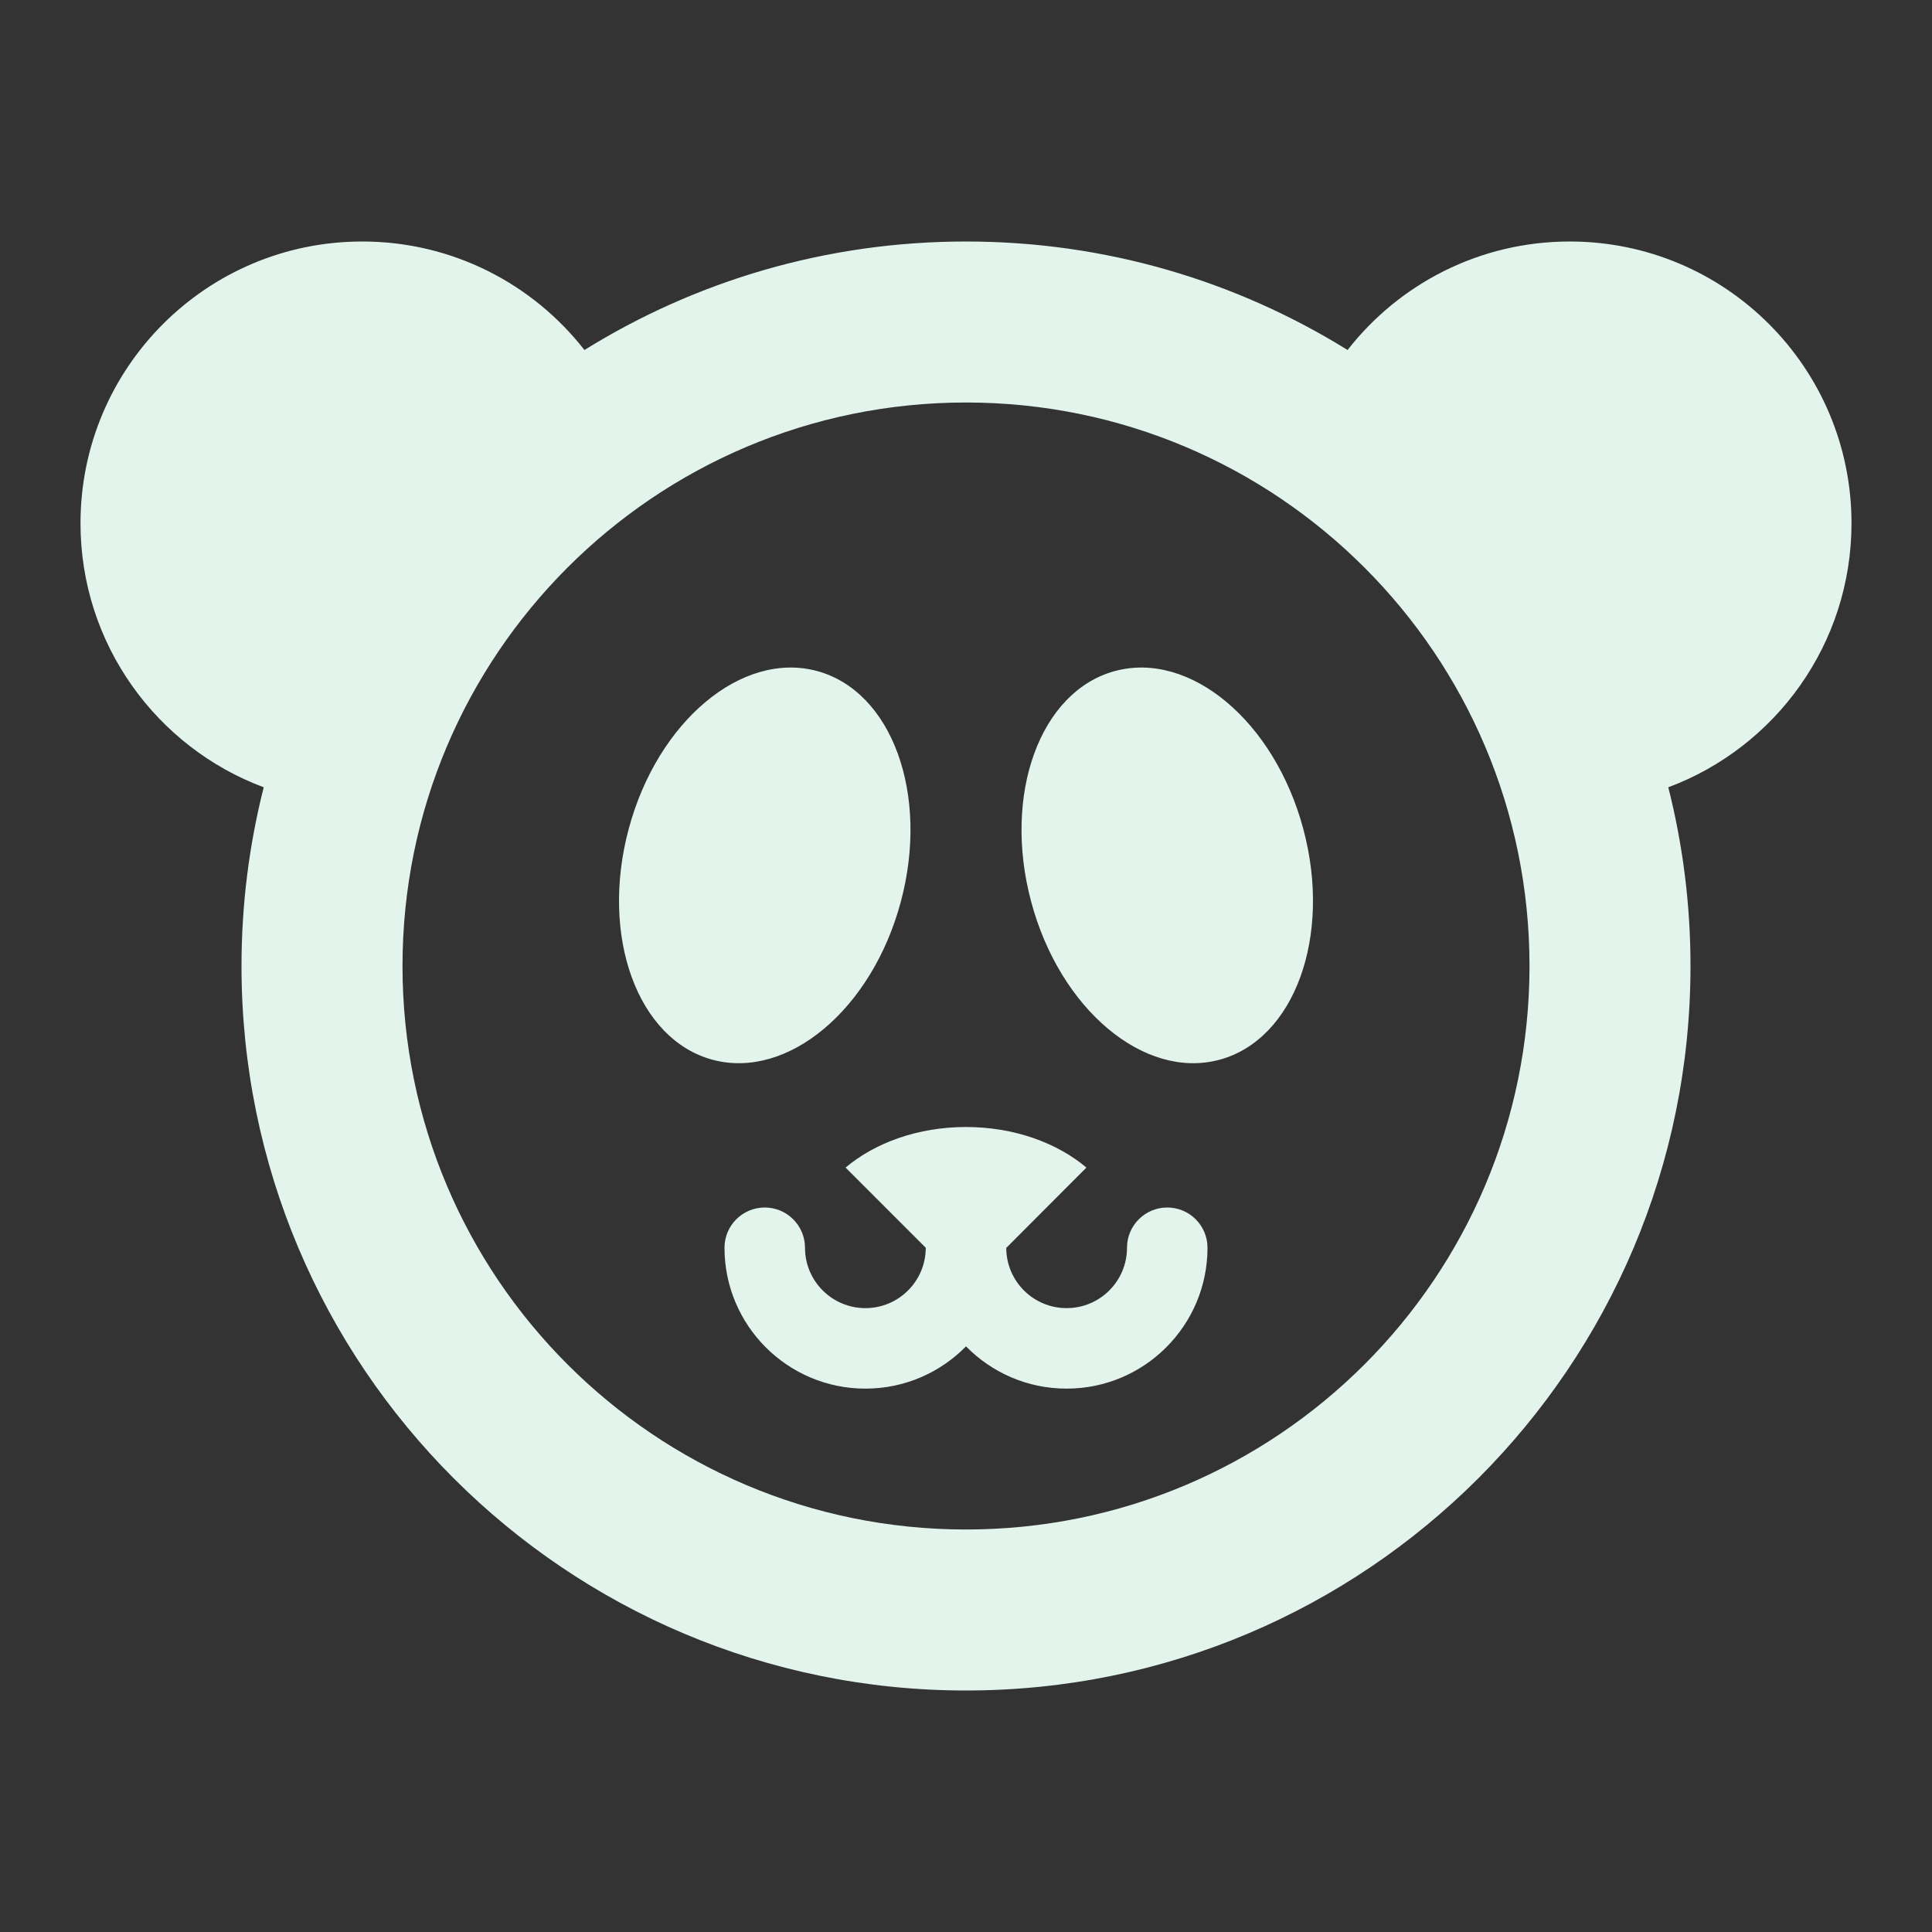 <?xml version="1.0" encoding="utf-8"?>
<!DOCTYPE svg PUBLIC "-//W3C//DTD SVG 1.1//EN" "http://www.w3.org/Graphics/SVG/1.1/DTD/svg11.dtd">
<svg xmlns="http://www.w3.org/2000/svg" xmlns:xlink="http://www.w3.org/1999/xlink" version="1.1" baseProfile="full" width="24" height="24" viewBox="0 0 24.00 24.00" enable-background="new 0 0 24.00 24.00" xml:space="preserve">
	<rect x="0" y="0" width="24.00" height="24.00" fill="#333333" stroke="none"/>
	<path fill="#E2F4EB" fill-opacity="1" stroke-linejoin="round" d="M 12,3C 13.739,3 15.363,3.493 16.74,4.348C 17.38,3.527 18.379,3 19.5,3C 21.433,3 23,4.567 23,6.5C 23,8.002 22.053,9.284 20.724,9.78C 20.904,10.49 21,11.234 21,12C 21,16.971 16.971,21 12,21C 7.029,21 3,16.971 3,12C 3,11.234 3.096,10.49 3.276,9.78C 1.947,9.284 1,8.002 1,6.5C 1,4.567 2.567,3 4.5,3C 5.621,3 6.62,3.527 7.26,4.348C 8.637,3.493 10.261,3 12,3 Z M 12,5C 8.134,5 5,8.134 5,12C 5,15.866 8.134,19 12,19C 15.866,19 19,15.866 19,12C 19,8.134 15.866,5 12,5 Z M 16.19,10.297C 16.548,11.631 16.081,12.915 15.147,13.165C 14.213,13.415 13.167,12.537 12.81,11.203C 12.452,9.869 12.919,8.585 13.853,8.335C 14.787,8.085 15.833,8.963 16.19,10.297 Z M 7.81,10.297C 8.167,8.963 9.213,8.085 10.147,8.335C 11.081,8.585 11.548,9.869 11.19,11.203C 10.833,12.537 9.787,13.415 8.853,13.165C 7.919,12.915 7.452,11.631 7.81,10.297 Z M 12,14C 12.595,14 13.129,14.195 13.496,14.504L 12.5,15.502C 12.501,15.915 12.836,16.25 13.25,16.25C 13.664,16.25 14,15.914 14,15.5C 14,15.224 14.224,15 14.5,15C 14.776,15 15,15.224 15,15.5C 15,16.466 14.216,17.25 13.25,17.25C 12.76,17.25 12.318,17.049 12,16.725C 11.682,17.049 11.24,17.25 10.75,17.25C 9.784,17.25 9,16.466 9,15.5C 9,15.224 9.224,15 9.5,15C 9.776,15 10,15.224 10,15.5C 10,15.914 10.336,16.25 10.75,16.25C 11.164,16.25 11.5,15.914 11.5,15.5L 10.504,14.504C 10.871,14.195 11.405,14 12,14 Z "/>
</svg>
